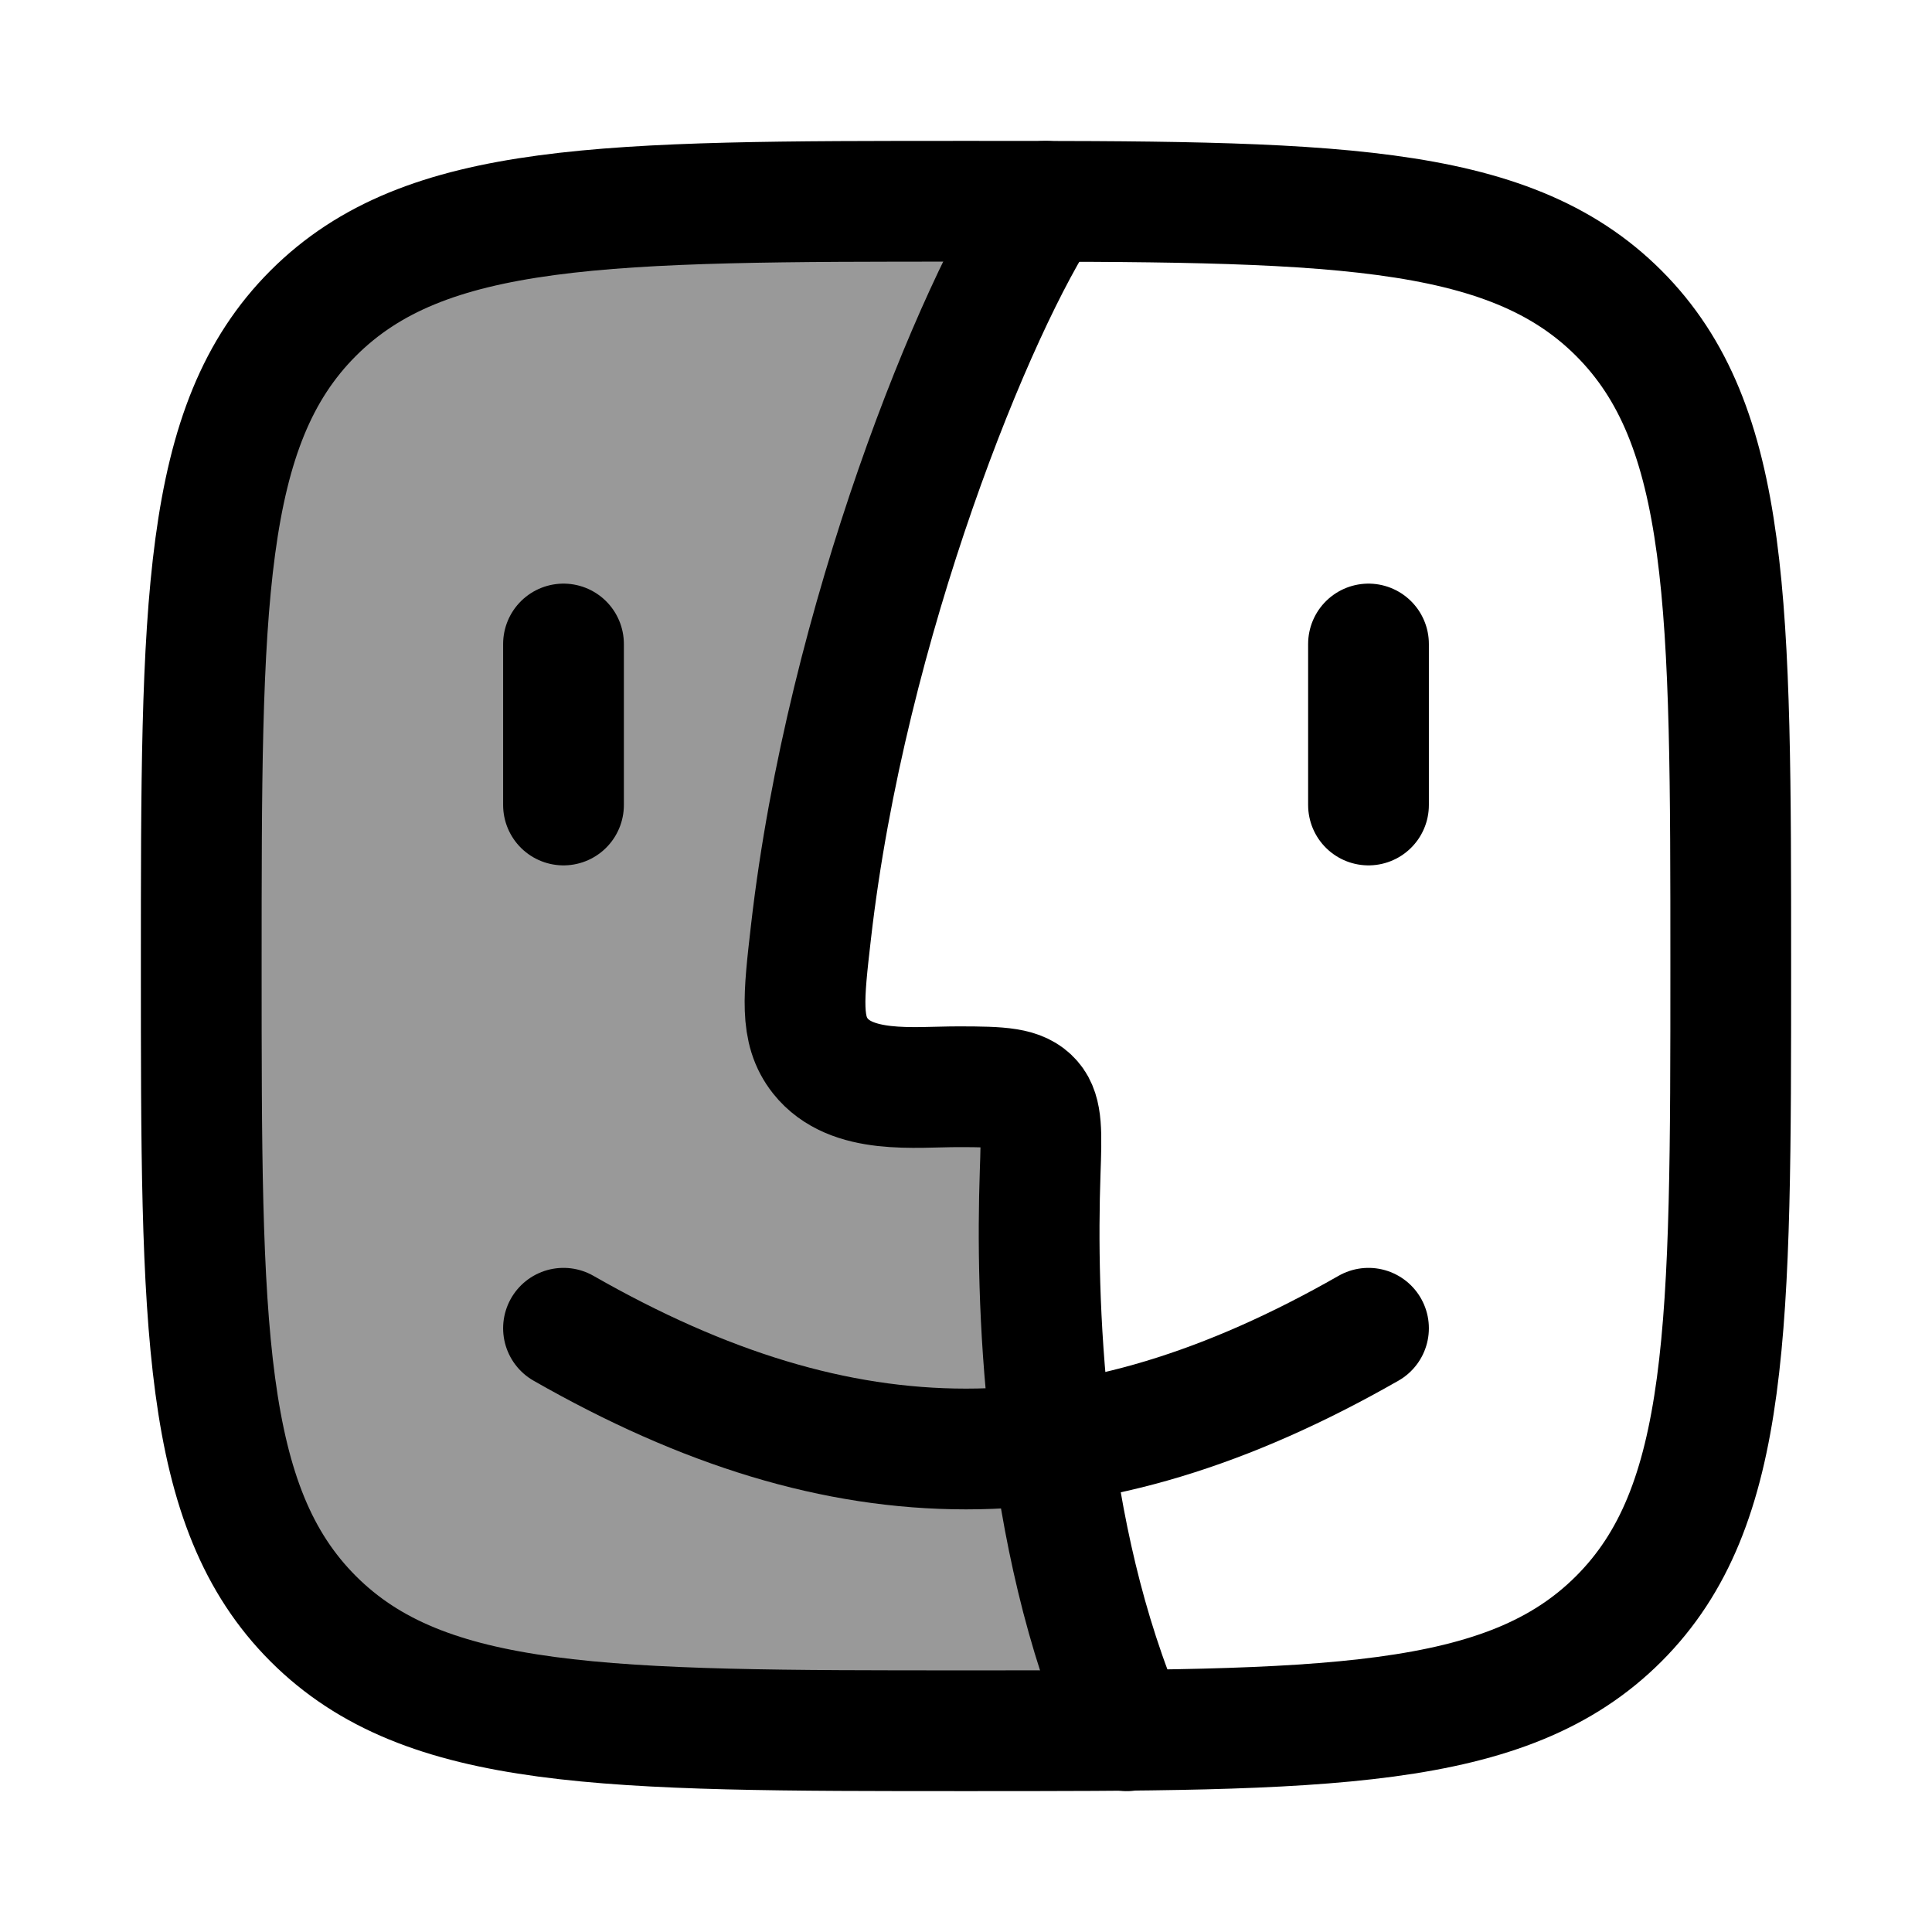 <svg width="24" height="24" viewBox="0 0 24 24" fill="none" xmlns="http://www.w3.org/2000/svg">
    <path opacity="0.4" d="M3.891 3.891C2.5 5.282 2.5 7.522 2.5 12C2.5 16.478 2.5 18.718 3.891 20.109C5.282 21.5 7.522 21.5 12 21.5C12.721 21.5 13.384 21.5 13.995 21.494C12.94 19.048 12.869 16.117 12.921 14.574C12.938 14.075 12.947 13.826 12.819 13.678C12.805 13.662 12.792 13.649 12.777 13.635C12.632 13.503 12.389 13.503 11.903 13.503C11.015 13.503 10.571 13.503 10.276 13.215C10.247 13.187 10.215 13.152 10.191 13.121C9.935 12.798 9.981 12.393 10.074 11.582C10.516 7.716 12.123 3.788 12.989 2.501C12.672 2.5 12.342 2.5 12 2.5C7.522 2.5 5.282 2.5 3.891 3.891Z" fill="currentColor"/>
    <path d="M2.5 12C2.5 7.522 2.5 5.282 3.891 3.891C5.282 2.5 7.522 2.5 12 2.5C16.478 2.5 18.718 2.5 20.109 3.891C21.5 5.282 21.5 7.522 21.5 12C21.5 16.478 21.5 18.718 20.109 20.109C18.718 21.5 16.478 21.5 12 21.5C7.522 21.5 5.282 21.5 3.891 20.109C2.5 18.718 2.5 16.478 2.5 12Z" stroke="currentColor" stroke-width="1.5" stroke-linejoin="round"/>
    <path d="M7 8V10" stroke="currentColor" stroke-width="1.5" stroke-linecap="round" stroke-linejoin="round"/>
    <path d="M17 8V10" stroke="currentColor" stroke-width="1.5" stroke-linecap="round" stroke-linejoin="round"/>
    <path d="M7 16.5C10.5 18.5 13.5 18.5 17 16.5" stroke="currentColor" stroke-width="1.5" stroke-linecap="round" stroke-linejoin="round"/>
    <path d="M12.99 2.5C12.124 3.785 10.516 7.713 10.074 11.58C9.981 12.39 9.935 12.795 10.191 13.118C10.576 13.603 11.358 13.5 11.903 13.5C12.442 13.5 12.677 13.511 12.819 13.675C12.947 13.822 12.938 14.072 12.921 14.571C12.868 16.116 12.94 19.052 14 21.5" stroke="currentColor" stroke-width="1.5" stroke-linecap="round" stroke-linejoin="round"/>
</svg>
